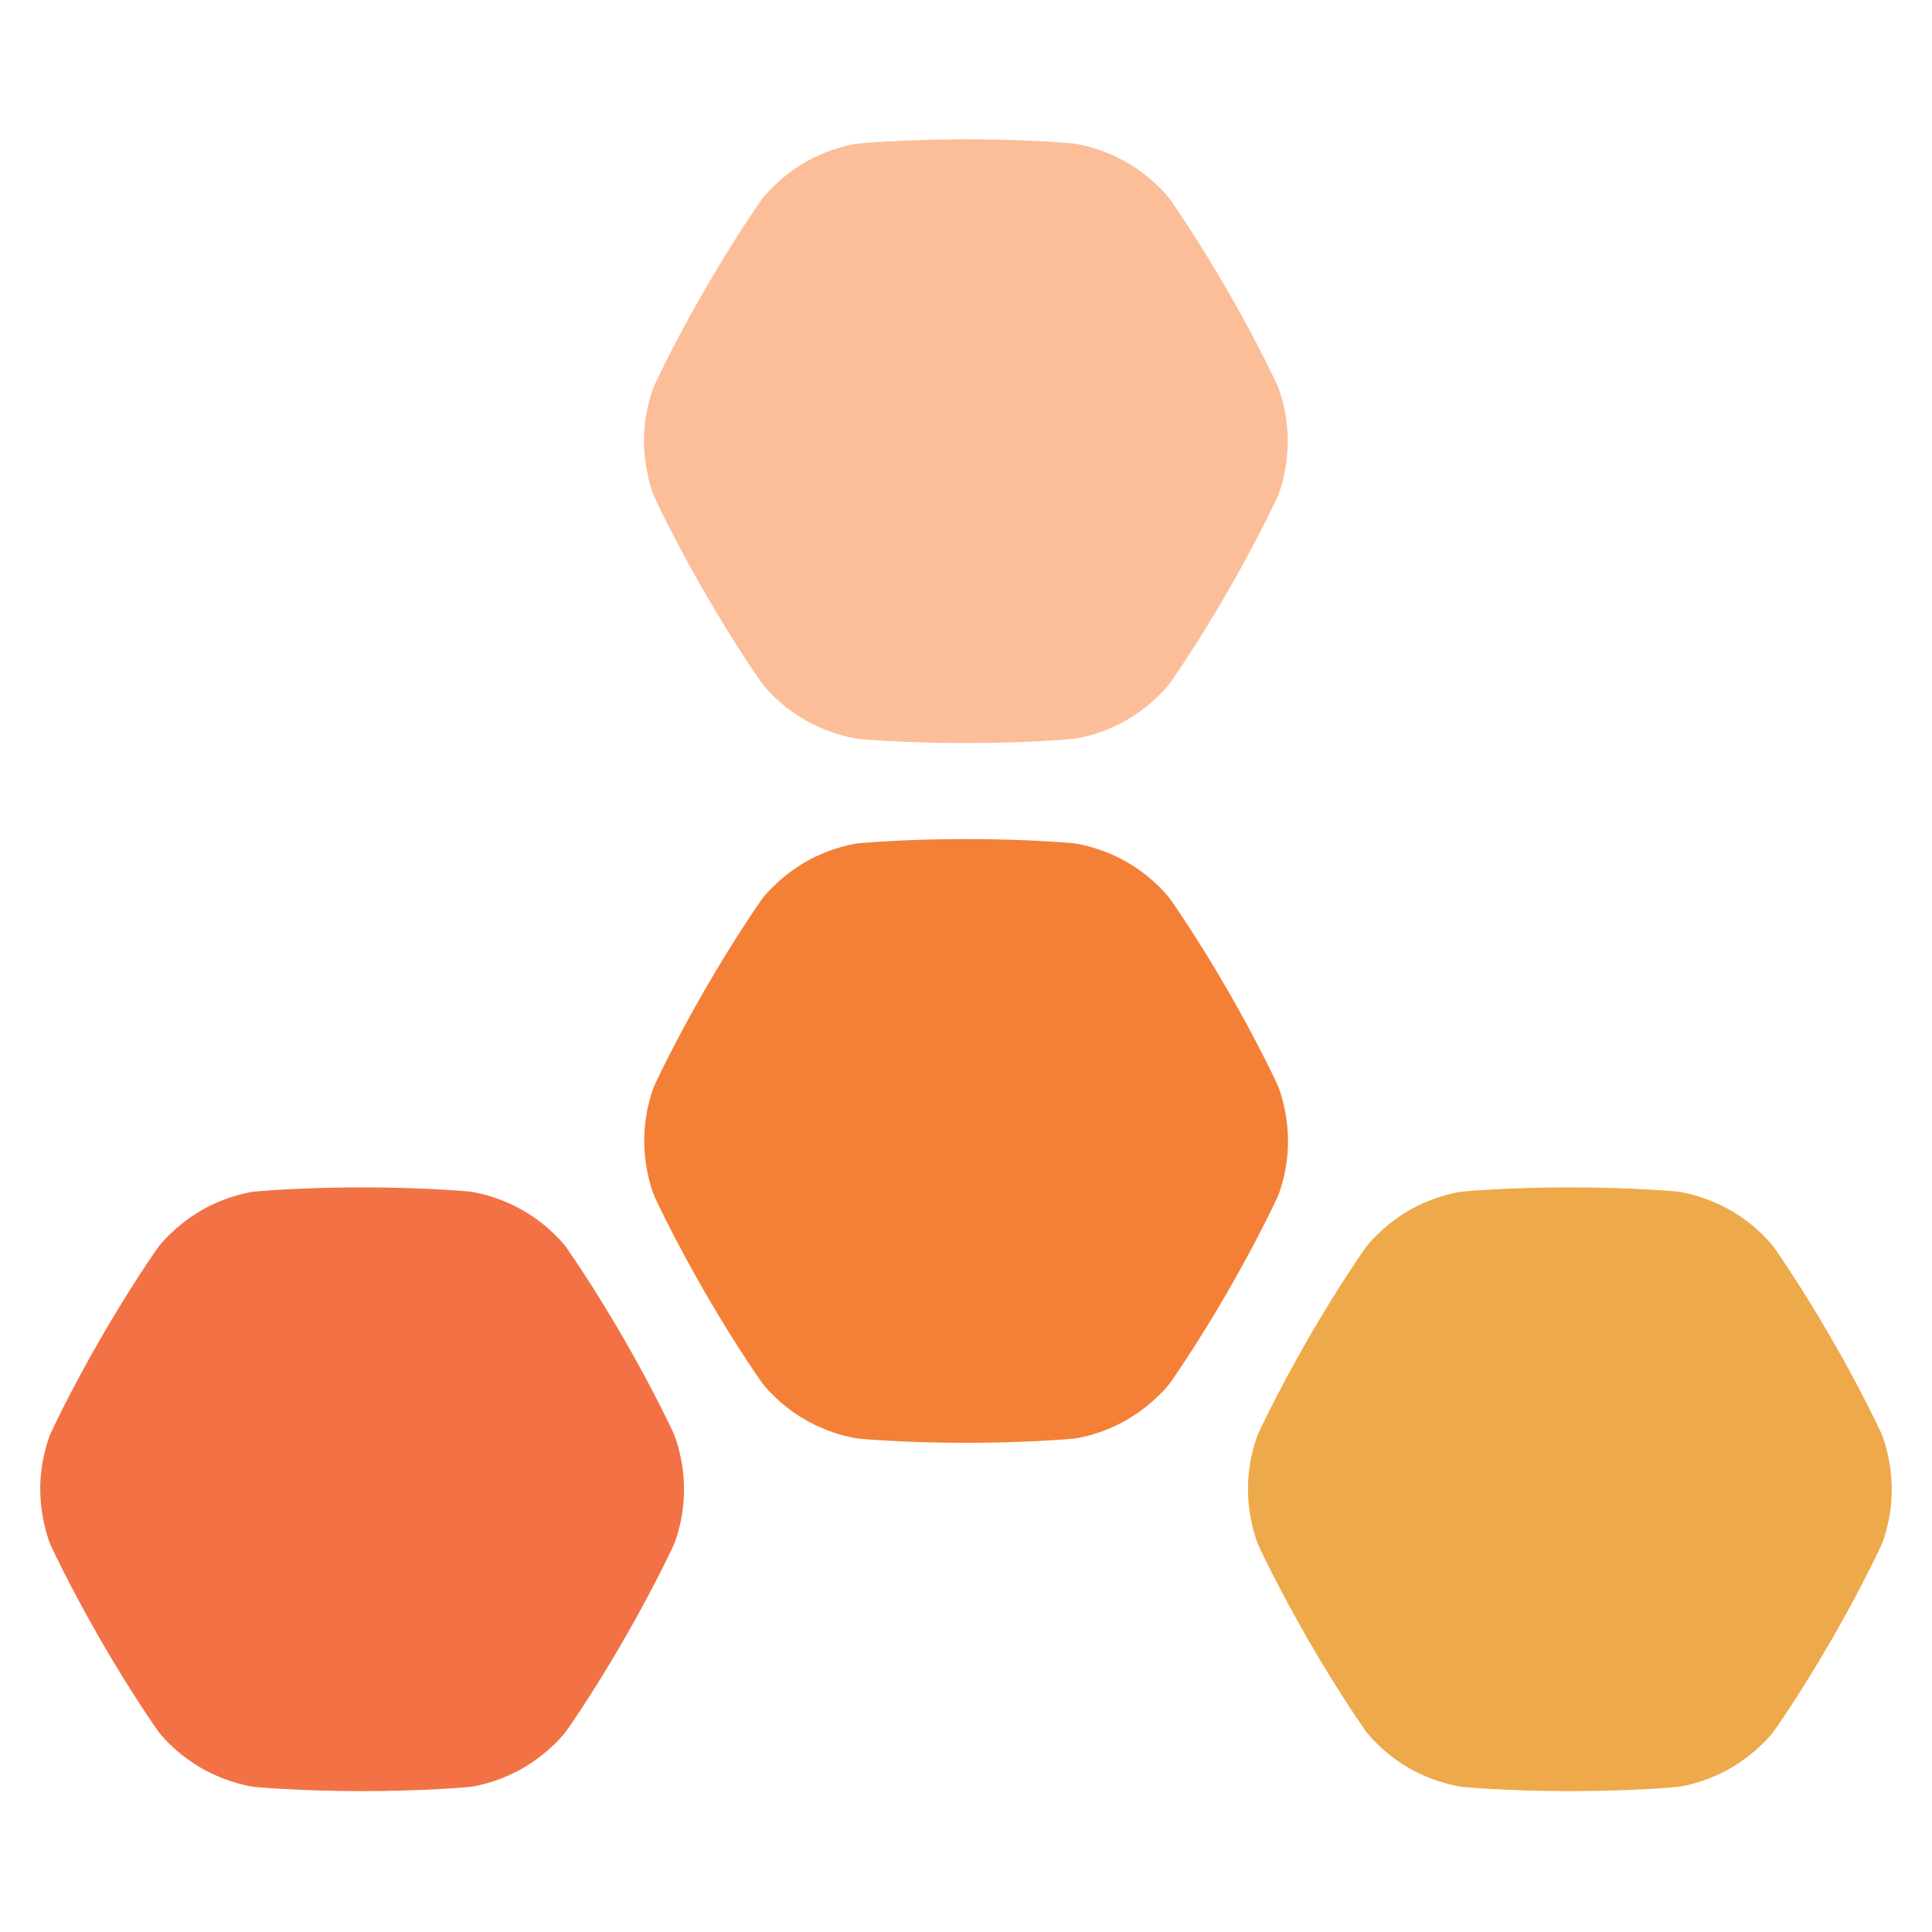<?xml version="1.0" encoding="UTF-8" standalone="no"?><!DOCTYPE svg PUBLIC "-//W3C//DTD SVG 1.1//EN" "http://www.w3.org/Graphics/SVG/1.1/DTD/svg11.dtd"><svg width="100%" height="100%" viewBox="0 0 96 96" version="1.1" xmlns="http://www.w3.org/2000/svg" xmlns:xlink="http://www.w3.org/1999/xlink" xml:space="preserve" xmlns:serif="http://www.serif.com/" style="fill-rule:evenodd;clip-rule:evenodd;stroke-linejoin:round;stroke-miterlimit:2;"><g id="palett-logo"><rect x="0" y="0" width="96" height="96" style="fill:none;"/><path d="M37.882,68.737c0,0 -1.275,-1.786 -2.867,-4.544c-1.592,-2.758 -2.502,-4.756 -2.502,-4.756c-0,0 -0.499,-1.168 -0.502,-2.744c-0.004,-1.577 0.502,-2.745 0.502,-2.745c-0,0 0.91,-1.997 2.502,-4.755c1.592,-2.758 2.867,-4.545 2.867,-4.545c0,0 0.762,-1.016 2.126,-1.807c1.363,-0.792 2.628,-0.937 2.628,-0.937c-0,-0 2.185,-0.211 5.369,-0.211c3.185,-0 5.37,0.211 5.37,0.211c-0,-0 1.26,0.152 2.628,0.937c1.367,0.785 2.125,1.807 2.125,1.807c0,0 1.275,1.787 2.868,4.545c1.592,2.758 2.502,4.755 2.502,4.755c-0,0 0.498,1.168 0.502,2.745c0.004,1.576 -0.502,2.744 -0.502,2.744c-0,0 -0.91,1.998 -2.502,4.756c-1.593,2.758 -2.868,4.544 -2.868,4.544c0,0 -0.762,1.016 -2.125,1.807c-1.364,0.792 -2.628,0.938 -2.628,0.938c-0,-0 -2.185,0.211 -5.37,0.211c-3.184,-0 -5.369,-0.211 -5.369,-0.211c-0,-0 -1.261,-0.152 -2.628,-0.938c-1.367,-0.785 -2.126,-1.807 -2.126,-1.807Z" style="fill:#f48037;"/><path d="M7.872,86.045c-0,-0 -1.275,-1.787 -2.868,-4.545c-1.592,-2.758 -2.502,-4.755 -2.502,-4.755c0,-0 -0.498,-1.168 -0.502,-2.745c-0.004,-1.577 0.502,-2.745 0.502,-2.745c0,0 0.91,-1.997 2.502,-4.755c1.593,-2.758 2.868,-4.545 2.868,-4.545c-0,0 0.762,-1.015 2.125,-1.807c1.364,-0.791 2.628,-0.937 2.628,-0.937c0,-0 2.185,-0.211 5.37,-0.211c3.184,0 5.369,0.211 5.369,0.211c0,-0 1.261,0.152 2.628,0.937c1.367,0.785 2.126,1.807 2.126,1.807c-0,0 1.275,1.787 2.867,4.545c1.592,2.758 2.502,4.755 2.502,4.755c0,0 0.499,1.168 0.502,2.745c0.004,1.577 -0.502,2.745 -0.502,2.745c0,-0 -0.91,1.997 -2.502,4.755c-1.592,2.758 -2.867,4.545 -2.867,4.545c-0,-0 -0.762,1.015 -2.126,1.807c-1.363,0.791 -2.628,0.937 -2.628,0.937c0,0 -2.185,0.211 -5.369,0.211c-3.185,0 -5.37,-0.211 -5.37,-0.211c0,0 -1.26,-0.152 -2.628,-0.937c-1.367,-0.785 -2.125,-1.807 -2.125,-1.807Z" style="fill:#f27245;"/><path d="M67.882,86.045c0,-0 -1.275,-1.787 -2.867,-4.545c-1.592,-2.758 -2.502,-4.755 -2.502,-4.755c-0,-0 -0.499,-1.168 -0.502,-2.745c-0.004,-1.577 0.502,-2.745 0.502,-2.745c-0,0 0.91,-1.997 2.502,-4.755c1.592,-2.758 2.867,-4.545 2.867,-4.545c0,0 0.762,-1.015 2.126,-1.807c1.363,-0.791 2.628,-0.937 2.628,-0.937c-0,-0 2.185,-0.211 5.369,-0.211c3.185,0 5.37,0.211 5.37,0.211c-0,-0 1.26,0.152 2.628,0.937c1.367,0.785 2.125,1.807 2.125,1.807c0,0 1.275,1.787 2.868,4.545c1.592,2.758 2.502,4.755 2.502,4.755c-0,0 0.498,1.168 0.502,2.745c0.004,1.577 -0.502,2.745 -0.502,2.745c-0,-0 -0.91,1.997 -2.502,4.755c-1.593,2.758 -2.868,4.545 -2.868,4.545c0,-0 -0.762,1.015 -2.125,1.807c-1.364,0.791 -2.628,0.937 -2.628,0.937c-0,0 -2.185,0.211 -5.37,0.211c-3.184,0 -5.369,-0.211 -5.369,-0.211c-0,0 -1.261,-0.152 -2.628,-0.937c-1.367,-0.785 -2.126,-1.807 -2.126,-1.807Z" style="fill:#eea94a;"/><path d="M37.872,33.967c-0,-0 -1.275,-1.787 -2.868,-4.545c-1.592,-2.758 -2.502,-4.755 -2.502,-4.755c0,-0 -0.498,-1.168 -0.502,-2.745c-0.004,-1.577 0.502,-2.744 0.502,-2.744c0,-0 0.91,-1.998 2.502,-4.756c1.593,-2.758 2.868,-4.544 2.868,-4.544c-0,-0 0.762,-1.016 2.125,-1.808c1.364,-0.791 2.628,-0.937 2.628,-0.937c0,0 2.185,-0.211 5.37,-0.211c3.184,0 5.369,0.211 5.369,0.211c0,0 1.261,0.152 2.628,0.937c1.367,0.785 2.126,1.808 2.126,1.808c-0,-0 1.275,1.786 2.867,4.544c1.592,2.758 2.502,4.756 2.502,4.756c0,-0 0.499,1.167 0.502,2.744c0.004,1.577 -0.502,2.745 -0.502,2.745c0,-0 -0.91,1.997 -2.502,4.755c-1.592,2.758 -2.867,4.545 -2.867,4.545c-0,-0 -0.762,1.015 -2.126,1.807c-1.363,0.791 -2.628,0.937 -2.628,0.937c0,0 -2.185,0.211 -5.369,0.211c-3.185,0 -5.37,-0.211 -5.37,-0.211c0,0 -1.26,-0.152 -2.628,-0.937c-1.367,-0.785 -2.125,-1.807 -2.125,-1.807Z" style="fill:#fbbe99;"/></g></svg>